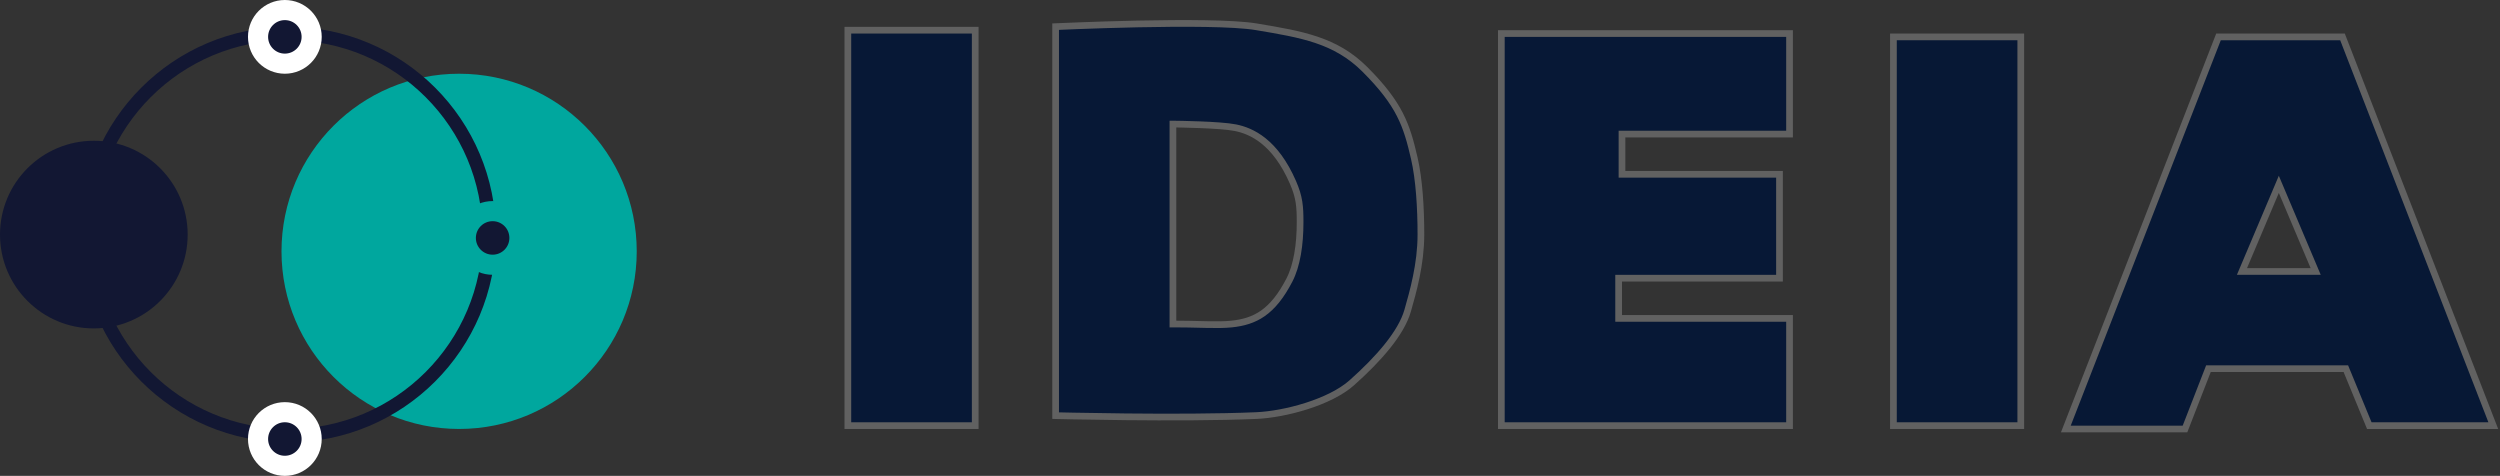 <svg width="373" height="71" viewBox="0 0 373 71" fill="none" xmlns="http://www.w3.org/2000/svg">
<rect x="0" y="0" width="373" height="71" fill="#333333" stroke="none"/>
<path d="M175.505 18.519L175 18.514V19.019V47.847V48.347H175.5C176.723 48.347 177.856 48.374 178.908 48.4C179.323 48.41 179.726 48.42 180.116 48.428C181.487 48.455 182.713 48.456 183.77 48.344C185.462 48.165 186.997 47.753 188.429 46.748C189.855 45.746 191.135 44.187 192.378 41.787C193.498 39.625 193.975 36.531 193.975 33.171C193.975 30.798 193.878 29.437 192.906 27.206C191.594 24.193 190.062 22.272 188.54 21.042C187.016 19.811 185.525 19.294 184.329 19.053C183.148 18.816 180.923 18.684 179.034 18.611C178.08 18.573 177.199 18.551 176.556 18.537C176.234 18.53 175.972 18.526 175.79 18.523C175.699 18.522 175.628 18.521 175.579 18.52L175.524 18.52L175.51 18.52L175.507 18.52L175.506 18.519L175.505 18.519C175.505 18.519 175.505 18.519 175.5 19.019L175.505 18.519ZM157.5 62.012V3.977C157.651 3.971 157.836 3.962 158.053 3.953C158.713 3.924 159.663 3.884 160.826 3.84C163.15 3.751 166.32 3.645 169.703 3.574C176.492 3.431 184.064 3.434 187.418 3.993C194.261 5.134 199.276 5.983 203.646 10.354C206.274 12.981 207.824 15.065 208.861 17.091C209.899 19.12 210.437 21.119 211.013 23.612C211.742 26.771 212 31 212 35C212 39.421 210.82 43.558 210.019 46.363C209.545 48.021 208.466 49.822 206.985 51.666C205.508 53.505 203.655 55.36 201.668 57.126C200.056 58.559 197.583 59.736 194.948 60.578C192.32 61.418 189.582 61.909 187.478 62.001C181.743 62.25 174.129 62.25 167.943 62.188C164.851 62.156 162.118 62.109 160.158 62.07C159.179 62.051 158.392 62.033 157.851 62.021C157.719 62.018 157.602 62.015 157.5 62.012Z" fill="#071836" stroke="#616161"/>
<path fill-rule="evenodd" clip-rule="evenodd" d="M308.223 64.005L331 5.505H349.5L372 63.505H353.5L350 55.005H329.5L326 64.005H308.223ZM345.5 40.505H334.5L340 27.505L345.5 40.505Z" fill="#071835" stroke="#616161"/>
<circle cx="68.5" cy="37.5" r="26.5" fill="#00A79E"/>
<circle cx="43" cy="35" r="30" stroke="#121733" stroke-width="2"/>
<circle cx="14" cy="35" r="14" fill="#121733"/>
<circle cx="42.5" cy="65.5" r="4" fill="#121733" stroke="white" stroke-width="3"/>
<circle cx="73.5" cy="35.5" r="4" fill="#121733" stroke="#00A79E" stroke-width="3"/>
<circle cx="42.5" cy="5.5" r="4" fill="#121733" stroke="white" stroke-width="3"/>
<rect x="126.5" y="4.505" width="19" height="59" fill="#071836" stroke="#616161"/>
<path d="M282.5 5.505H301.5V63.505H282.5V5.505Z" fill="#071835" stroke="#616161"/>
<path d="M224 5.005V63.505H267V47.505H241.5V41.505H265.5V26.005H242V20.005H267V5.005H224Z" fill="#071836" stroke="#616161"/>
</svg>
